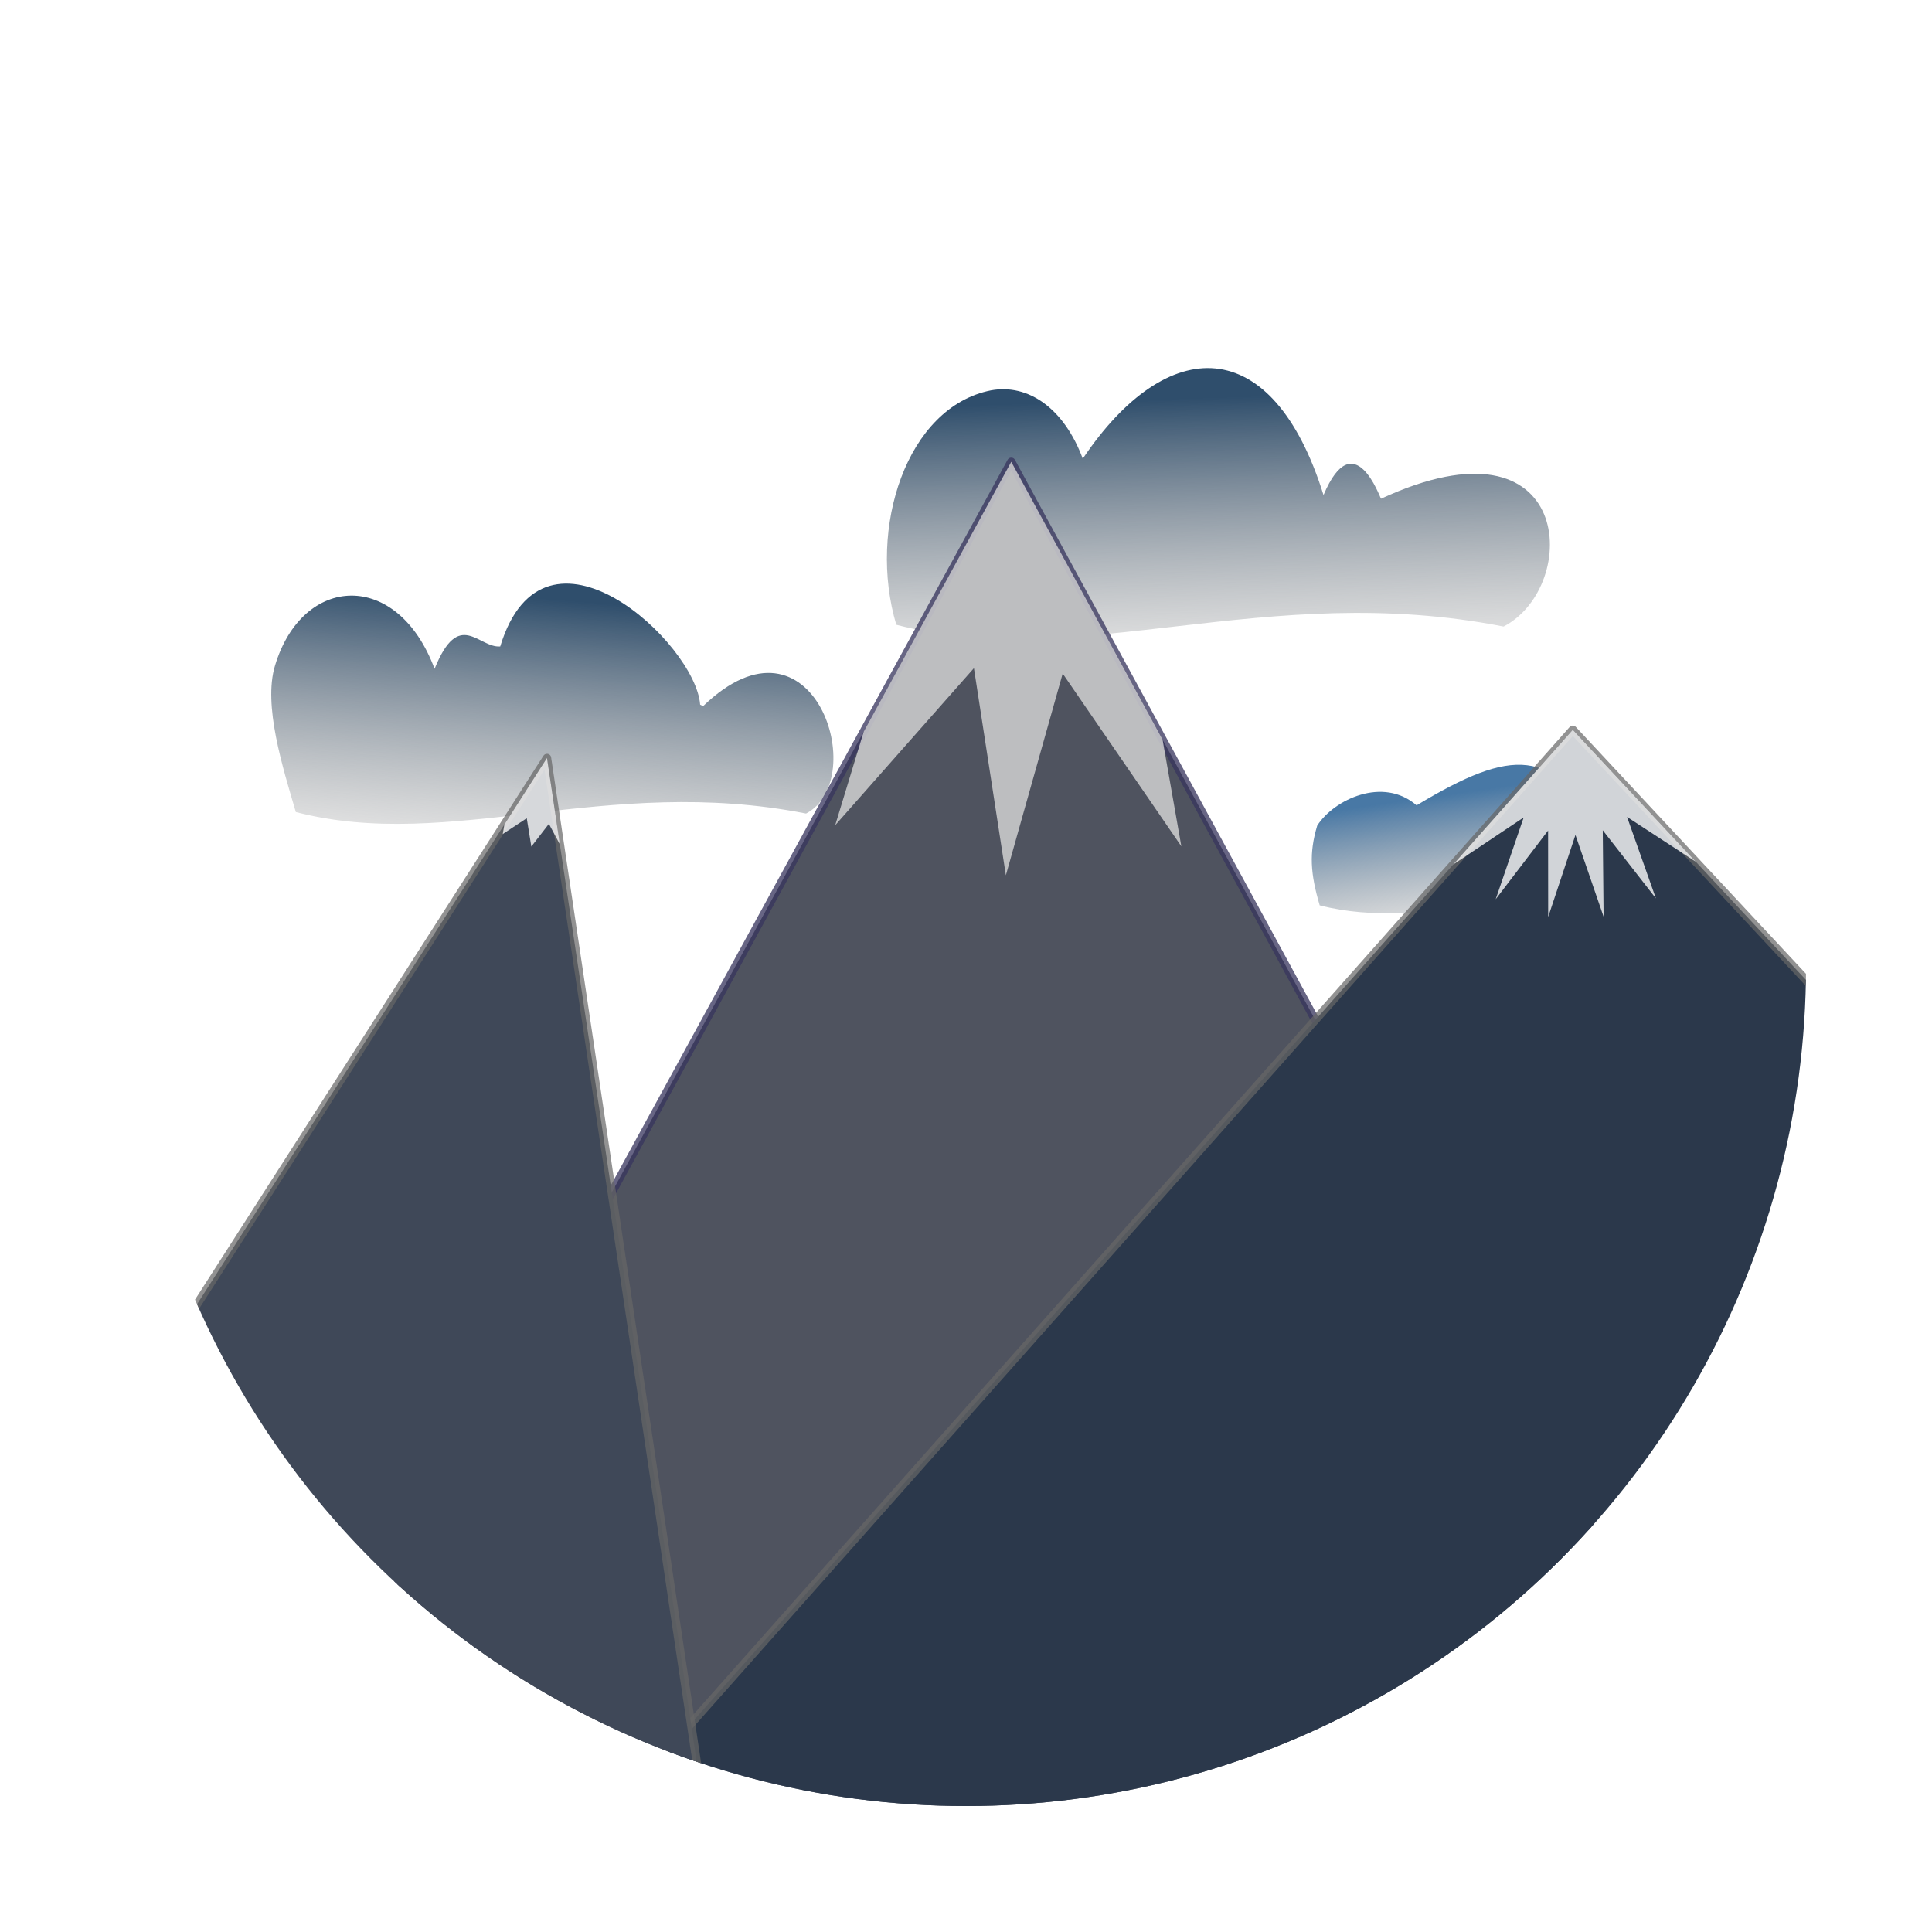 <?xml version="1.0" encoding="UTF-8" standalone="no"?>
<!-- Created with Inkscape (http://www.inkscape.org/) -->

<svg
   xmlns:dc="http://purl.org/dc/elements/1.1/"
   xmlns:cc="http://creativecommons.org/ns#"
   xmlns:rdf="http://www.w3.org/1999/02/22-rdf-syntax-ns#"
   xmlns:svg="http://www.w3.org/2000/svg"
   xmlns="http://www.w3.org/2000/svg"
   xmlns:xlink="http://www.w3.org/1999/xlink"
   xmlns:sodipodi="http://sodipodi.sourceforge.net/DTD/sodipodi-0.dtd"
   xmlns:inkscape="http://www.inkscape.org/namespaces/inkscape"
   width="800px"
   height="800px"
   viewBox="0 0 800 800"
   version="1.1"
   id="SVGRoot"
   inkscape:version="0.92.1 r15371"
   sodipodi:docname="circle.svg">
  <sodipodi:namedview
     id="base"
     pagecolor="#808080"
     bordercolor="#444444"
     borderopacity="1.0"
     inkscape:pageopacity="1.0"
     inkscape:pageshadow="0"
     inkscape:zoom="0.90509668"
     inkscape:cx="366.98102"
     inkscape:cy="356.02228"
     inkscape:document-units="px"
     inkscape:current-layer="layer1"
     showgrid="false"
     inkscape:window-width="1920"
     inkscape:window-height="1017"
     inkscape:window-x="1272"
     inkscape:window-y="-8"
     inkscape:window-maximized="1" />
  <defs
     id="defs8417">
    <linearGradient
       inkscape:collect="always"
       id="linearGradient13265">
      <stop
         style="stop-color:#2f4e6c;stop-opacity:1"
         offset="0"
         id="stop13261" />
      <stop
         style="stop-color:#8c8c8c;stop-opacity:0.222"
         offset="1"
         id="stop13263" />
    </linearGradient>
    <linearGradient
       id="linearGradient13259"
       inkscape:collect="always">
      <stop
         id="stop13255"
         offset="0"
         style="stop-color:#1a75ff;stop-opacity:0.529" />
      <stop
         id="stop13257"
         offset="1"
         style="stop-color:#afafaf;stop-opacity:0" />
    </linearGradient>
    <linearGradient
       inkscape:collect="always"
       id="linearGradient13227">
      <stop
         style="stop-color:#c6a800;stop-opacity:1"
         offset="0"
         id="stop13223" />
      <stop
         style="stop-color:#afafaf;stop-opacity:0"
         offset="1"
         id="stop13225" />
    </linearGradient>
    <linearGradient
       id="linearGradient13163"
       inkscape:collect="always">
      <stop
         id="stop13159"
         offset="0"
         style="stop-color:#4878a5;stop-opacity:1" />
      <stop
         id="stop13161"
         offset="1"
         style="stop-color:#8c8c8c;stop-opacity:0.222" />
    </linearGradient>
    <clipPath
       clipPathUnits="userSpaceOnUse"
       id="clipPath12925">
      <ellipse
         style="opacity:1;fill:none;fill-opacity:1;fill-rule:nonzero;stroke:#000000;stroke-width:4.315;stroke-linecap:round;stroke-linejoin:round;stroke-miterlimit:4;stroke-dasharray:none;stroke-opacity:1"
         id="ellipse12927"
         cx="-400"
         cy="-400"
         rx="347.843"
         ry="347.843"
         transform="scale(-1)" />
    </clipPath>
    <clipPath
       clipPathUnits="userSpaceOnUse"
       id="clipPath12968">
      <path
         style="opacity:1;fill:#4b4b4b;fill-opacity:1;fill-rule:nonzero;stroke:none;stroke-width:3.466;stroke-linecap:round;stroke-linejoin:round;stroke-miterlimit:4;stroke-dasharray:none;stroke-opacity:1"
         inkscape:transform-center-x="33.698058"
         inkscape:transform-center-y="-105.60886"
         d="M 418.74,191.225 906.063,1085.822 -64.164,1074.34 Z"
         id="path12970"
         inkscape:connector-curvature="0"
         sodipodi:nodetypes="cccc"
         clip-path="none" />
    </clipPath>
    <clipPath
       clipPathUnits="userSpaceOnUse"
       id="clipPath13040">
      <path
         sodipodi:type="star"
         style="opacity:1;fill:#dbdbdb;fill-opacity:1;fill-rule:nonzero;stroke:none;stroke-width:1.339;stroke-linecap:round;stroke-linejoin:round;stroke-miterlimit:4;stroke-dasharray:none;stroke-opacity:1"
         id="path13042"
         sodipodi:sides="19"
         sodipodi:cx="645.89014"
         sodipodi:cy="289.24533"
         sodipodi:r1="109.74079"
         sodipodi:r2="54.870392"
         sodipodi:arg1="0.51201295"
         sodipodi:arg2="0.67735993"
         inkscape:flatsided="false"
         inkscape:rounded="0"
         inkscape:randomized="0"
         d="m 741.558,343.011 -52.911,-19.376 30.27,47.526 -43.753,-35.507 13.198,54.78 -29.853,-47.789 -5.304,56.097 -12.718,-54.893 -23.231,51.335 5.794,-56.049 -38.641,41.011 23.679,-51.13 -49.864,26.242 38.998,-40.671 -55.683,8.629 50.091,-25.805 -55.467,-9.919 55.756,-8.142 -49.242,-27.391 55.379,10.403 -37.68,-41.896 49,27.821 -22.034,-51.86 37.312,42.224 -4.001,-56.205 21.58,52.051 14.465,-54.459 3.51,56.238 31.364,-46.811 -14.941,54.33 44.864,-34.091 -31.772,46.535 53.503,-17.676 -45.161,33.697 56.343,0.654 -53.655,17.208 53.078,18.913 -56.336,-1.146 z"
         clip-path="none"
         transform="matrix(0.539,0.336,-0.336,0.539,401.228,-62.031)" />
    </clipPath>
    <clipPath
       clipPathUnits="userSpaceOnUse"
       id="clipPath12929-9">
      <ellipse
         style="opacity:1;fill:none;fill-opacity:1;fill-rule:nonzero;stroke:#000000;stroke-width:4.315;stroke-linecap:round;stroke-linejoin:round;stroke-miterlimit:4;stroke-dasharray:none;stroke-opacity:1"
         id="ellipse12931-8"
         cx="-400"
         cy="-400"
         rx="347.843"
         ry="347.843"
         transform="scale(-1)" />
    </clipPath>
    <clipPath
       clipPathUnits="userSpaceOnUse"
       id="clipPath13068">
      <path
         style="opacity:1;fill:#4b4b4b;fill-opacity:1;fill-rule:nonzero;stroke:none;stroke-width:3.466;stroke-linecap:round;stroke-linejoin:round;stroke-miterlimit:4;stroke-dasharray:none;stroke-opacity:1"
         inkscape:transform-center-x="39.774756"
         inkscape:transform-center-y="-72.448708"
         d="m 226.495,313.864 90.766,608.613 -464.258,-25.611 z"
         id="path13070"
         inkscape:connector-curvature="0"
         sodipodi:nodetypes="cccc"
         clip-path="none" />
    </clipPath>
    <clipPath
       clipPathUnits="userSpaceOnUse"
       id="clipPath13072">
      <ellipse
         transform="scale(-1)"
         ry="347.843"
         rx="347.843"
         cy="-400"
         cx="-400"
         id="ellipse13074"
         style="opacity:1;fill:none;fill-opacity:1;fill-rule:nonzero;stroke:#000000;stroke-width:4.315;stroke-linecap:round;stroke-linejoin:round;stroke-miterlimit:4;stroke-dasharray:none;stroke-opacity:1" />
    </clipPath>
    <linearGradient
       inkscape:collect="always"
       xlink:href="#linearGradient13265"
       id="linearGradient13097"
       x1="1204.402"
       y1="108.363"
       x2="1189.148"
       y2="296.824"
       gradientUnits="userSpaceOnUse"
       gradientTransform="matrix(0.559,0,0,0.559,-363.069,194.122)" />
    <linearGradient
       gradientTransform="matrix(0.665,0,0,0.665,-206.794,89.533)"
       inkscape:collect="always"
       xlink:href="#linearGradient13265"
       id="linearGradient13097-9"
       x1="1204.402"
       y1="108.363"
       x2="1209.621"
       y2="270.278"
       gradientUnits="userSpaceOnUse" />
    <linearGradient
       inkscape:collect="always"
       xlink:href="#linearGradient13163"
       id="linearGradient13097-4"
       x1="1204.402"
       y1="108.363"
       x2="1224.139"
       y2="246.94"
       gradientUnits="userSpaceOnUse"
       gradientTransform="matrix(0.39,0,0,0.39,207.36,275.633)" />
    <filter
       inkscape:collect="always"
       style="color-interpolation-filters:sRGB"
       id="filter13155"
       x="-0.003"
       width="1.007"
       y="-0.004"
       height="1.008">
      <feGaussianBlur
         inkscape:collect="always"
         stdDeviation="1.399"
         id="feGaussianBlur13157" />
    </filter>
    <radialGradient
       inkscape:collect="always"
       xlink:href="#linearGradient13227"
       id="radialGradient13229"
       cx="1200"
       cy="400"
       fx="1200"
       fy="400"
       r="400"
       gradientUnits="userSpaceOnUse" />
    <radialGradient
       inkscape:collect="always"
       xlink:href="#linearGradient13259"
       id="radialGradient13238"
       gradientUnits="userSpaceOnUse"
       cx="1200"
       cy="400"
       fx="1200"
       fy="400"
       r="400" />
    <clipPath
       clipPathUnits="userSpaceOnUse"
       id="clipPath13245">
      <ellipse
         transform="scale(-1)"
         ry="347.843"
         rx="347.843"
         cy="-67.854"
         cx="-1573.169"
         id="ellipse13247"
         style="opacity:1;fill:none;fill-opacity:1;fill-rule:nonzero;stroke:#000000;stroke-width:4.315;stroke-linecap:round;stroke-linejoin:round;stroke-miterlimit:4;stroke-dasharray:none;stroke-opacity:1" />
    </clipPath>
  </defs>
  <g
     id="layer1"
     inkscape:groupmode="layer"
     inkscape:label="Layer 1">
    <path
       style="fill:url(#linearGradient13097-4);fill-opacity:1;stroke:none;stroke-width:0.39px;stroke-linecap:butt;stroke-linejoin:miter;stroke-opacity:1;opacity:1"
       d="m 663.373,343.831 c 25.634,-11.505 39.294,7.44 32.813,30.266 -57.861,-11.387 -104.959,12.385 -149.729,0.796 -3.856,-13.113 -4.446,-21.611 -1.025,-33.02 6.965,-10.877 27.323,-20.42 41.147,-8.396 40.224,-24.241 56.145,-23.487 76.793,10.354 z"
       id="path13080-9"
       inkscape:connector-curvature="0"
       sodipodi:nodetypes="cccccc" />
    <path
       style="fill:url(#linearGradient13097);fill-opacity:1;stroke:none;stroke-width:0.559px;stroke-linecap:butt;stroke-linejoin:miter;stroke-opacity:1;opacity:1"
       d="m 289.91,291.777 c 0.383,0.255 0.852,0.362 1.236,0.618 45.761,-44.024 69.554,30.511 42.626,44.479 -82.852,-16.305 -147.17,15.977 -211.276,-0.618 -5.521,-18.777 -13.548,-44.203 -8.649,-60.541 11.355,-37.948 50.726,-40.012 66.101,1.236 10.164,-25.186 18.197,-8.544 27.182,-9.267 18.202,-59.786 80.96,-1.302 82.781,24.093 z"
       id="path13080"
       inkscape:connector-curvature="0"
       sodipodi:nodetypes="cccccccc" />
    <path
       style="fill:url(#linearGradient13097-9);fill-opacity:1;stroke:none;stroke-width:0.665px;stroke-linecap:butt;stroke-linejoin:miter;stroke-opacity:1;opacity:1"
       d="m 548.04,204.984 c 12.674,-29.851 23.371,1.211 23.827,1.515 80.202,-37.061 82.784,36.314 50.734,52.94 -98.613,-19.407 -175.165,19.016 -251.466,-0.735 -11.926,-40.021 4.25,-90.184 39.23,-97.066 15.349,-2.802 30.171,7.323 37.99,28.299 34.901,-51.908 78.544,-52.717 99.684,15.047 z"
       id="path13080-5"
       inkscape:connector-curvature="0"
       sodipodi:nodetypes="ccccccc" />
    <path
       style="opacity:1;fill:#4f535f;fill-opacity:1;fill-rule:nonzero;stroke:#38355e;stroke-width:3.466;stroke-linecap:round;stroke-linejoin:round;stroke-miterlimit:4;stroke-dasharray:none;stroke-opacity:0.758;filter:url(#filter13155)"
       inkscape:transform-center-x="33.698058"
       inkscape:transform-center-y="-105.60886"
       d="M 418.74,191.225 906.063,1085.822 -64.164,1074.34 Z"
       id="path12914"
       inkscape:connector-curvature="0"
       sodipodi:nodetypes="cccc"
       clip-path="url(#clipPath13072)" />
    <path
       style="opacity:1;fill:#2b384b;fill-opacity:1;fill-rule:nonzero;stroke:#676767;stroke-width:3.466;stroke-linecap:round;stroke-linejoin:round;stroke-miterlimit:4;stroke-dasharray:none;stroke-opacity:0.712"
       inkscape:transform-center-x="-69.053397"
       inkscape:transform-center-y="-49.578585"
       d="M 651.249,302.187 1068.565,749.804 126.379,893.7 Z"
       id="path12912"
       inkscape:connector-curvature="0"
       sodipodi:nodetypes="cccc"
       clip-path="url(#clipPath12925)" />
    <path
       style="opacity:1;fill:#3f4858;fill-opacity:1;fill-rule:nonzero;stroke:#676767;stroke-width:3.466;stroke-linecap:round;stroke-linejoin:round;stroke-miterlimit:4;stroke-dasharray:none;stroke-opacity:0.712"
       inkscape:transform-center-x="39.774756"
       inkscape:transform-center-y="-72.448708"
       d="m 226.495,313.864 90.766,608.613 -464.258,-25.611 z"
       id="path12910-4"
       inkscape:connector-curvature="0"
       sodipodi:nodetypes="cccc"
       clip-path="url(#clipPath12929-9)" />
    <ellipse
       transform="scale(-1)"
       ry="347.843"
       rx="347.843"
       cy="-400"
       cx="-400"
       id="ellipse12931"
       style="opacity:1;fill:none;fill-opacity:1;fill-rule:nonzero;stroke:none;stroke-width:4.315;stroke-linecap:round;stroke-linejoin:round;stroke-miterlimit:4;stroke-dasharray:none;stroke-opacity:1" />
    <path
       sodipodi:type="star"
       style="opacity:1;fill:#dbdbdb;fill-opacity:0.784;fill-rule:nonzero;stroke:none;stroke-width:3.466;stroke-linecap:round;stroke-linejoin:round;stroke-miterlimit:4;stroke-dasharray:none;stroke-opacity:1"
       id="path12937"
       sodipodi:sides="14"
       sodipodi:cx="426.5625"
       sodipodi:cy="197.26562"
       sodipodi:r1="165.49091"
       sodipodi:r2="82.745445"
       sodipodi:arg1="-0.16359649"
       sodipodi:arg2="0.060802985"
       inkscape:flatsided="false"
       inkscape:rounded="0"
       inkscape:randomized="0"
       d="m 589.844,170.312 -80.689,31.981 76.213,41.533 -86.574,-6.195 50.645,70.488 -75.312,-43.145 15.046,85.481 -49.134,-71.549 -23.533,83.544 -13.224,-85.782 -57.451,65.061 25.305,-83.025 -79.99,33.691 58.822,-63.824 -86.686,-4.352 80.689,-31.981 -76.213,-41.533 86.574,6.195 -50.645,-70.488 75.312,43.145 -15.046,-85.481 49.134,71.549 23.533,-83.544 13.224,85.782 57.451,-65.061 -25.305,83.025 79.99,-33.691 -58.822,63.824 z"
       inkscape:transform-center-x="-7.6706473"
       inkscape:transform-center-y="-8.3289737"
       clip-path="url(#clipPath12968)" />
    <path
       style="opacity:1;fill:#ffffff;fill-opacity:0.784;fill-rule:nonzero;stroke:none;stroke-width:3.466;stroke-linecap:round;stroke-linejoin:round;stroke-miterlimit:4;stroke-dasharray:none;stroke-opacity:1"
       inkscape:transform-center-x="-69.053397"
       inkscape:transform-center-y="-49.578585"
       d="M 651.249,302.187 1068.565,749.804 126.379,893.7 Z"
       id="path12912-3"
       inkscape:connector-curvature="0"
       sodipodi:nodetypes="cccc"
       clip-path="url(#clipPath13040)" />
    <path
       sodipodi:type="star"
       style="opacity:1;fill:#ffffff;fill-opacity:0.784;fill-rule:nonzero;stroke:none;stroke-width:3.466;stroke-linecap:round;stroke-linejoin:round;stroke-miterlimit:4;stroke-dasharray:none;stroke-opacity:1"
       id="path13044"
       sodipodi:sides="19"
       sodipodi:cx="229.6875"
       sodipodi:cy="312.5"
       sodipodi:r1="39.257328"
       sodipodi:r2="28.750107"
       sodipodi:arg1="0.82762657"
       sodipodi:arg2="0.99297357"
       inkscape:flatsided="false"
       inkscape:rounded="0"
       inkscape:randomized="0"
       d="m 256.25,341.406 -10.859,-4.824 0.034,11.882 -8.705,-8.088 -3.826,11.249 -5.607,-10.476 -7.271,9.398 -1.901,-11.729 -9.929,6.527 2.01,-11.711 -11.51,2.95 5.704,-10.424 -11.844,-0.947 8.779,-8.007 -10.895,-4.742 10.904,-4.722 -8.765,-8.023 11.846,-0.926 -5.685,-10.434 11.505,2.97 -1.989,-11.715 9.917,6.545 1.922,-11.726 7.255,9.411 5.625,-10.466 3.806,11.256 8.719,-8.073 -0.055,11.882 10.868,-4.804 -3.91,11.22 11.839,-1.015 -7.342,9.343 11.527,2.884 -9.978,6.453 9.966,6.47 -11.532,2.863 7.325,9.356 -11.837,-1.036 z"
       inkscape:transform-center-x="-0.09782863"
       inkscape:transform-center-y="0.29453625"
       clip-path="url(#clipPath13068)" />
    <g
       id="g13201"
       transform="matrix(2,0,0,2,-800,-800)"
       style="stroke:none;stroke-opacity:1;fill-opacity:1;fill:url(#radialGradient13229)" />
  </g>
</svg>
